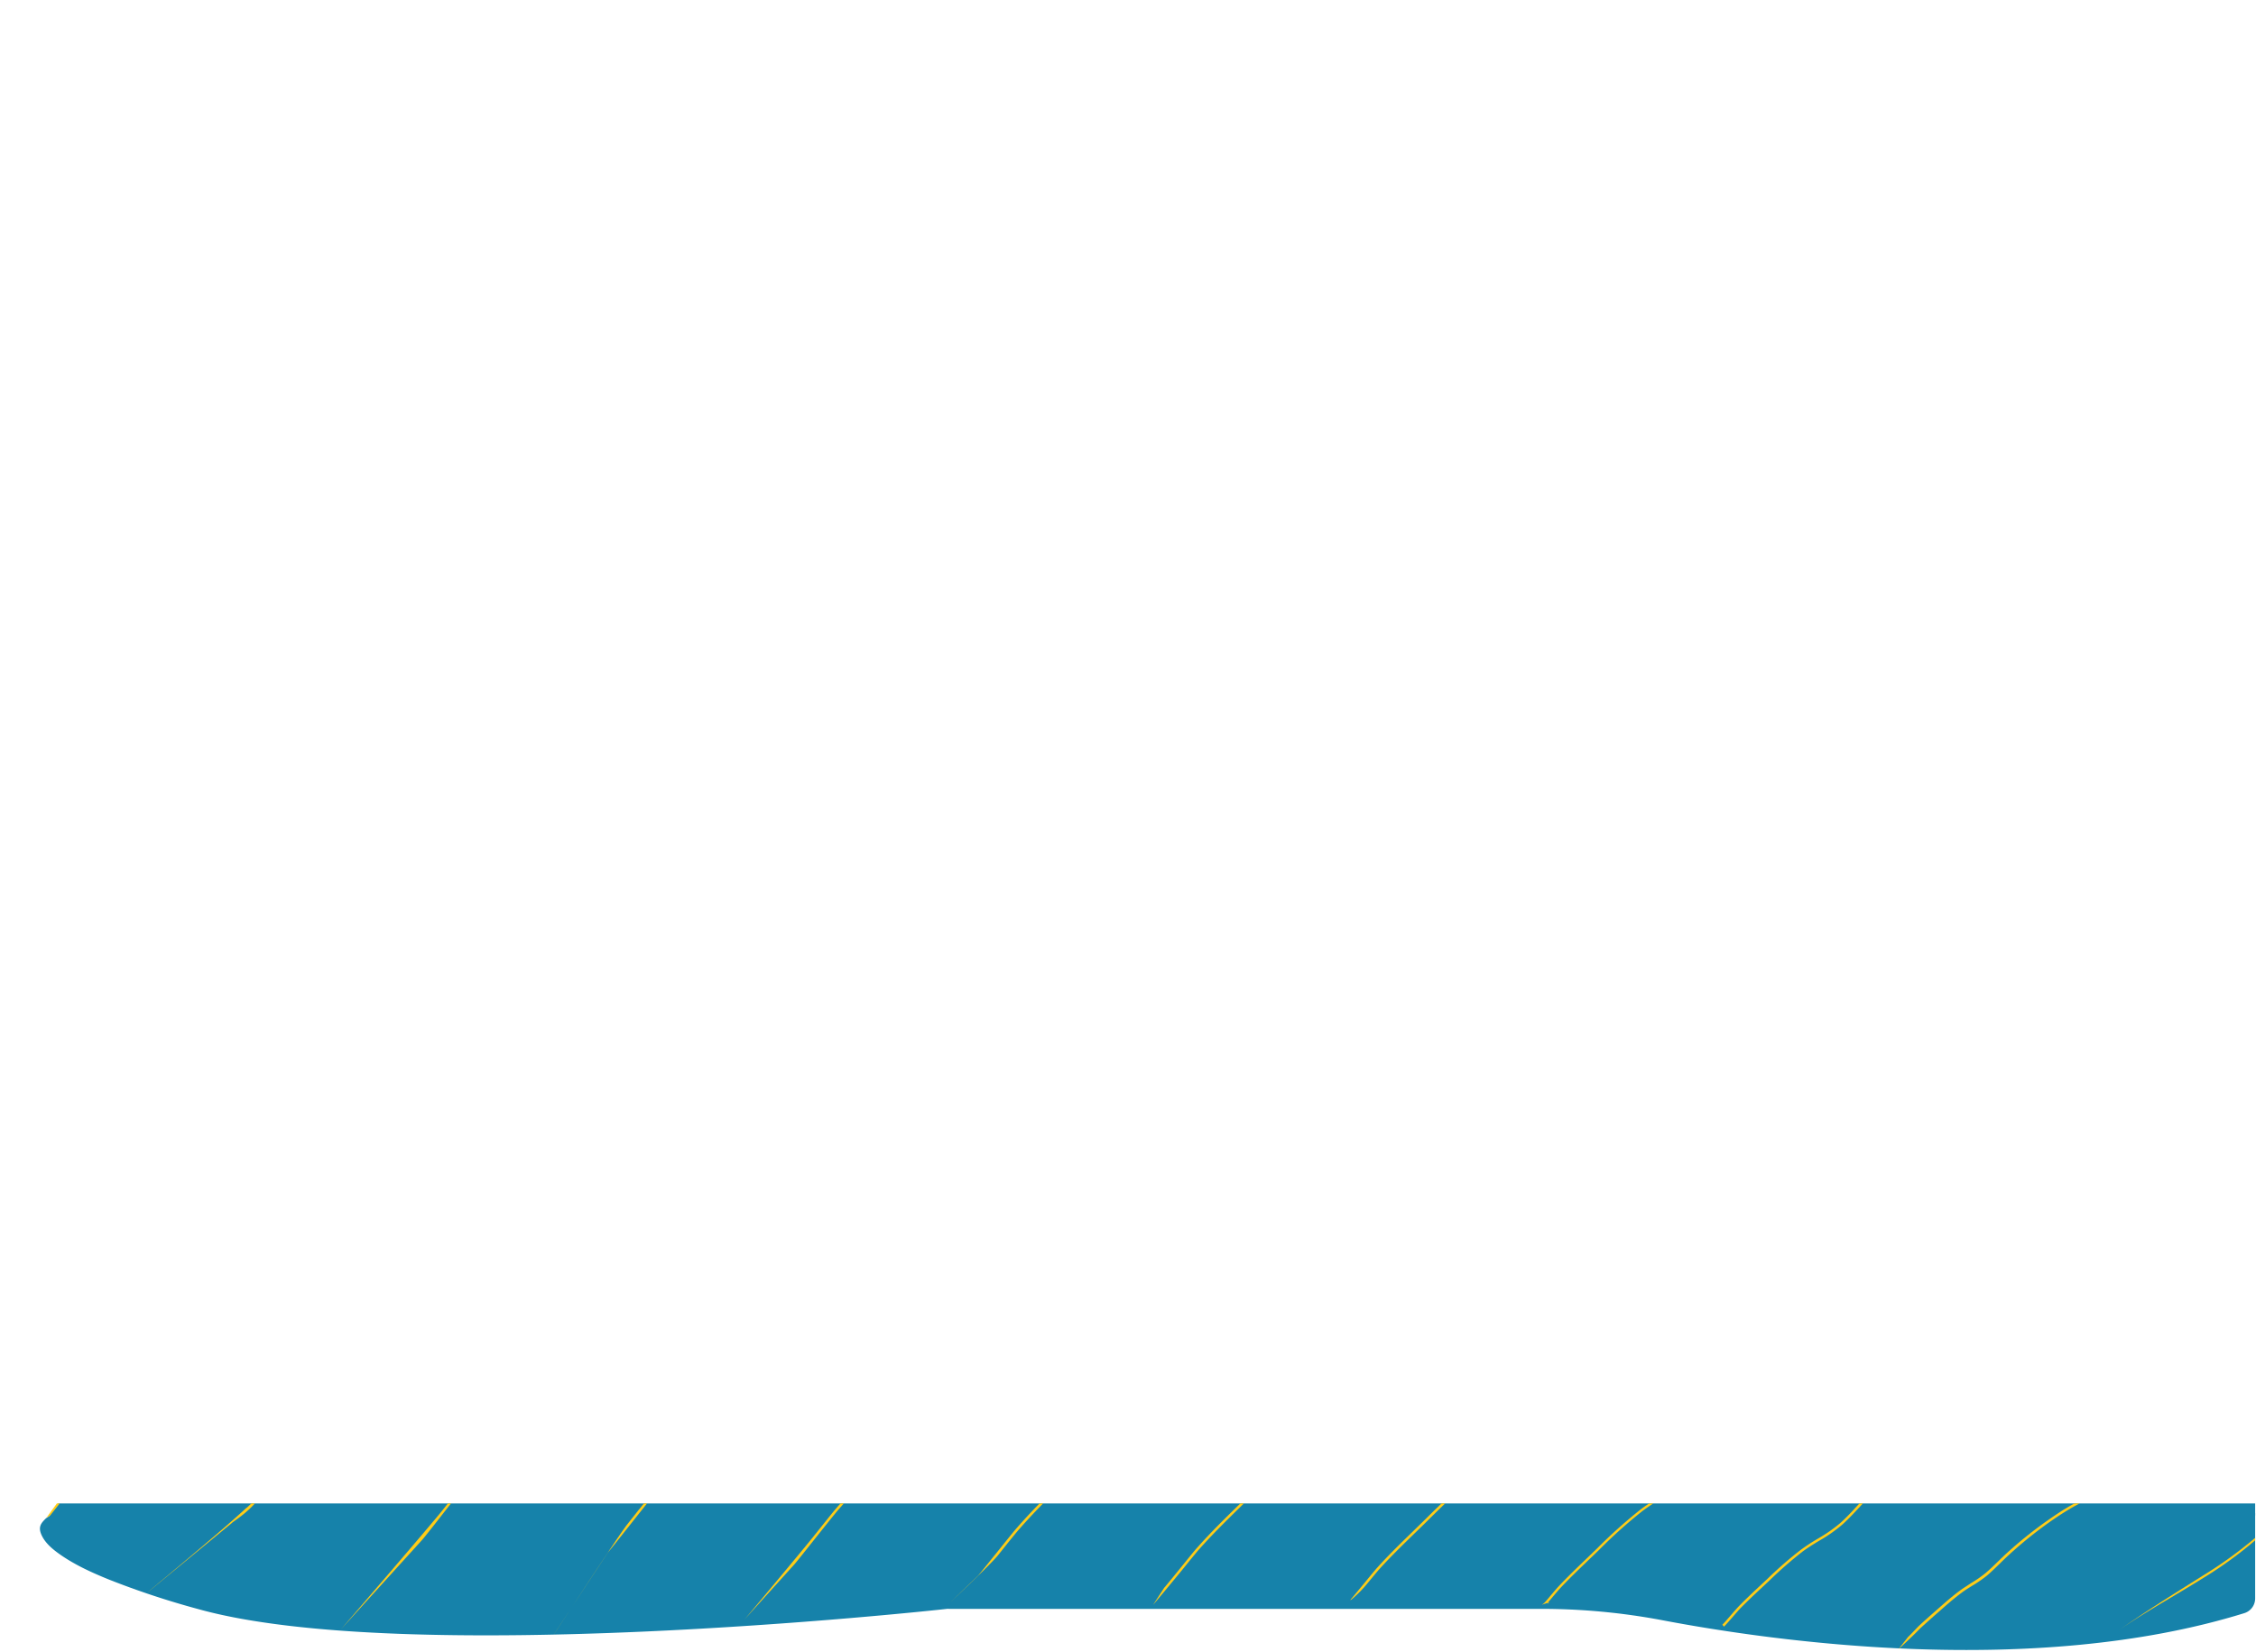 <svg xmlns="http://www.w3.org/2000/svg" xmlns:xlink="http://www.w3.org/1999/xlink" viewBox="0 0 911 667.21"><defs><style>.cls-1{fill:none;}.cls-2{clip-path:url(#clip-path);}.cls-3{fill:#1682aa;}.cls-4{fill:#ffcc17;}</style><clipPath id="clip-path"><polygon class="cls-1" points="0 667.21 911 667.21 911 607.21 0 607.21 0 667.21"/></clipPath><symbol id="新增符號_3" data-name="新增符號 3" viewBox="0 0 911 667.21"><g class="cls-2"><path id="Path_2" data-name="Path 2" class="cls-3" d="M.34,612.12h891c-1.56-1.84-22.56-28.84-26.29-33.33-14.88-17.9-31.71-33.42-47.87-50.08C800,511,782.7,493.41,763.24,478.25c-22-17.13-48-26.59-68.1-46.38-18.68-18.35-33.26-40.32-50.66-59.8-29.28-32.81-60.88-64-96.09-90.43-80.35-60.35-113.71-67.22-188-81.42C305.83,189.79,278,164,267.07,151a182.41,182.41,0,0,0-19.65-19.86L216.3,104.09a126.56,126.56,0,0,0-32.39-20.5c-25-10.91-71.06-33.64-90.69-60.13C65.63-13.78.34,6.26.34,6.26Z"/><path id="mountian_bottom_1" data-name="mountian bottom 1" class="cls-3" d="M.34,645.6V611.12H889c.89,0,2.64,1.76,3.34,2,2,2,3.54,3.51,1.72,7.2-1.62,3.28-4.75,5.74-7.69,7.78-6,4.13-12.72,7.16-19.43,9.88a335.11,335.11,0,0,1-35.65,11.81c-83.69,23.54-293.35,1.06-302.75,0a4.87,4.87,0,0,0-.66,0H288.81a263.71,263.71,0,0,0-49.28,4.63c-44.74,8.5-149.78,23.46-234.79-2.89A6.22,6.22,0,0,1,.34,645.6Z"/><g id="Path_2-2" data-name="Path 2"><path class="cls-4" d="M890.8,612.07l1.54,1c-.65-.77-5.57-7.76-10.37-13.88-6.47-8.26-14.53-18.54-16.69-21.15-10.49-12.62-22.16-24.27-33.45-35.53-4.75-4.74-9.67-9.65-14.44-14.58-18.29-18.86-35-35.68-54-50.5-9.29-7.24-19.42-13.19-29.23-19-13.37-7.86-27.21-16-38.83-27.39C684.27,420.28,674.48,407.92,665,396c-6.5-8.2-13.23-16.68-20.31-24.62-33.28-37.29-64.74-66.89-96.17-90.49-81.33-61.08-114.82-67.49-188.21-81.51-53.62-10.25-81.3-35.12-93-49a182.91,182.91,0,0,0-19.71-19.91l-31.12-27.08A126.58,126.58,0,0,0,184,82.76c-25.43-11.12-71-33.7-90.48-60C79.09,3.38,54.42-.31,36.27,0A148,148,0,0,0,0,5.4l.29,1c.65-.2,65.27-19.5,92.33,17C112.28,49.85,158,72.52,183.55,83.67a125.79,125.79,0,0,1,32.27,20.42l31.11,27.09A181.7,181.7,0,0,1,266.53,151c11.81,14,39.68,39.06,93.61,49.37,73.23,14,106.65,20.38,187.79,81.33,31.37,23.56,62.78,53.12,96,90.35,7.07,7.92,13.78,16.39,20.28,24.58,9.49,12,19.3,24.34,30.4,35.25,11.71,11.5,25.6,19.65,39,27.54,9.77,5.74,19.88,11.68,29.12,18.88,19,14.78,35.63,31.57,53.89,50.41,4.78,4.93,9.7,9.84,14.46,14.59,11.27,11.25,22.92,22.88,33.38,35.46,2.15,2.59,10.2,12.87,16.67,21.13,4.81,6.13,9,11.42,9.62,12.21"/></g><path class="cls-4" d="M811.4,609a46.72,46.72,0,0,1-4.2-4.26c-6-7.69-12.89-16.4-14.85-18.74-9.62-11.53-20.32-22.19-30.66-32.49-4.35-4.33-8.85-8.81-13.23-13.31-16.75-17.24-32-32.61-49.46-46.17-8.5-6.62-17.78-12.08-26.75-17.35-12.24-7.2-24.89-14.64-35.53-25.06-10.13-9.92-19.11-21.2-27.79-32.11-6-7.49-12.14-15.24-18.64-22.5-30.51-34.06-59.33-61.12-88.11-82.71-74.44-55.87-105.07-61.8-172.18-74.8-48.87-9.42-74.31-32.2-85.13-44.94-5-5.9-11-12.67-18.08-18.22-.14-.11-8.17-7.1-15.27-13.27l-13.22-11.5c-11-8.76-20.41-14.74-29.75-18.84-23.26-10.23-65-31-82.77-54.93C63.59,47.89,15.29,57.66,1,61.37l-.6.15L.49,62l-.35.4c.21.19.24.18,1.12,0C15.39,58.67,63.16,49,85,78.35c18,24.14,59.82,45,83.18,55.24,9.25,4.07,18.64,10,29.52,18.71l13.2,11.48,15.3,13.3c7,5.49,13,12.22,17.94,18.07C255,208,280.64,231,329.81,240.44c67,13,97.52,18.88,171.77,74.61,28.73,21.55,57.5,48.56,88,82.58,6.48,7.23,12.64,15,18.6,22.46,8.71,10.93,17.71,22.23,27.88,32.19,10.73,10.51,23.43,18,35.72,25.21,9,5.26,18.19,10.7,26.65,17.28,17.37,13.52,32.63,28.87,49.36,46.08,4.38,4.5,8.88,9,13.23,13.32,10.33,10.29,21,20.92,30.6,32.42,1.95,2.33,8.79,11,14.83,18.72,4.63,5.89,10.27,9.05,10.93,9.81l34,28c-.55-.63-28.63-23.63-39.94-34.17"/><path class="cls-4" d="M740.59,622l32.75,36.08c-.64-.73-36.73-42.66-41.07-48.16-5.21-6.6-11.12-14.09-12.85-16.15-8.8-10.45-18.53-20.14-27.95-29.5-3.92-3.9-8-7.94-11.93-12-15.22-15.61-29.11-29.54-44.93-41.84-7.72-6-16.13-11-24.27-15.75-11.1-6.53-22.58-13.29-32.24-22.73-9.2-9-17.36-19.18-25.26-29.05-5.43-6.79-11.05-13.81-17-20.38-27.73-30.84-53.92-55.35-80.05-74.94-67.55-50.66-95.32-56.12-156.16-68.08-44.22-8.63-67.37-29.31-77.23-40.86-4.83-5.66-10.16-11.58-16.44-16.52l-13.89-12.06-12-10.39c-9.95-7.95-18.53-13.39-27-17.12-21.1-9.34-58.9-28.24-75.06-49.88-8.9-11.94-23.36-18.34-43-19A126.73,126.73,0,0,0,1.9,117.4c-.56.13-1,.24-1.15.25l.05.45-.37.42c.22.2.22.2,1.7-.15,49.15-11.57,68.93,6.6,75.15,14.95,16.3,21.82,54.28,40.81,75.46,50.19,8.39,3.7,16.89,9.1,26.77,17l12,10.37c10.22,8.88,13.86,12,13.93,12.09,6.2,4.88,11.49,10.75,16.29,16.37,9.94,11.66,33.28,32.51,77.8,41.2,60.69,11.93,88.38,17.38,155.75,67.9,26.08,19.55,52.22,44,79.9,74.8,5.9,6.56,11.51,13.57,16.93,20.34,7.92,9.89,16.1,20.12,25.34,29.15,9.75,9.52,21.28,16.31,32.43,22.87,8.11,4.77,16.5,9.71,24.17,15.68,15.77,12.26,29.63,26.16,44.83,41.75,3.95,4.05,8,8.09,11.94,12,9.4,9.35,19.12,19,27.89,29.44,1.72,2,7.62,9.52,12.83,16.12C736,616.33,739.93,621.29,740.59,622Z"/><path class="cls-4" d="M652.89,609.62c-2.92-3.67-5.38-6.76-6.4-8-8-9.37-16.72-18.08-25.21-26.5-3.5-3.48-7.13-7.07-10.66-10.68-13.69-14-26.17-26.47-40.4-37.51-6.93-5.39-14.49-9.85-21.8-14.15-10-5.87-20.25-11.94-28.94-20.4-8.26-8-15.61-17.17-22.72-26-4.9-6.08-10-12.37-15.29-18.26-25-27.62-48.51-49.58-72-67.16-58.34-43.7-83.6-50-140.13-61.36-39.53-7.82-60.41-26.41-69.34-36.79a108.85,108.85,0,0,0-14.79-14.8l-12.38-10.73L162,247.92c-8.94-7.14-16.64-12-24.24-15.4-41.88-18.7-59.74-34.7-67.35-44.83-12.08-16.16-35.48-21.08-67.66-14.22-.81.17-1.5.32-1.64.32l0,.43-.4.44c.24.21.24.21,2.22-.21,31.78-6.78,54.83-2,66.66,13.84,7.68,10.22,25.67,26.35,67.74,45.14,7.52,3.34,15.15,8.19,24,15.27.17.13,5.59,4.84,10.83,9.38l12.42,10.77a106.8,106.8,0,0,1,14.65,14.66c9,10.48,30.08,29.24,69.9,37.12,56.37,11.29,81.57,17.61,139.73,61.18,23.43,17.54,46.93,39.46,71.84,67C486,454.71,491.09,461,496,467.06c7.13,8.85,14.5,18,22.81,26.09,8.77,8.54,19.12,14.64,29.13,20.54,7.27,4.29,14.8,8.73,21.69,14.08,14.17,11,26.63,23.46,40.29,37.42,3.54,3.61,7.17,7.21,10.68,10.69,8.47,8.41,17.23,17.1,25.15,26.44,1.53,1.79,6.62,8.22,11.11,13.89,4.29,5.42,8,10.09,8.65,10.82l21.85,33.09c-.63-.7-25.61-39.35-29.72-44.53-1.6-2-3.23-4.08-4.73-6"/><path class="cls-4" d="M590.38,632l20,22.11c-.61-.66-23.44-28-27.25-32.76-4-5-8.17-10.25-9.52-11.83-7.11-8.29-14.92-16-22.46-23.48-3.1-3.06-6.3-6.23-9.41-9.4-12.16-12.36-23.24-23.39-35.87-33.18a182.27,182.27,0,0,0-19.32-12.54c-8.82-5.21-17.94-10.6-25.64-18.06-7.33-7.11-13.88-15.16-20.2-22.95-4.36-5.38-8.87-10.94-13.62-16.15C404.87,449.38,384,430,363.12,414.4c-51.7-38.7-74.07-44.4-124.1-54.65-34.83-7-53.44-23.51-61.44-32.71a96.48,96.48,0,0,0-13.14-13.1c-.2-.16-5.94-5.13-11-9.51l-9.61-8.32c-7.93-6.32-14.76-10.66-21.48-13.67-20.47-9.24-47.43-23.64-59.64-39.79-10.61-14.11-30.53-18.51-59.2-13.07a15.8,15.8,0,0,1-2.07.35l0,.4-.41.46c.26.23.45.2,2.69-.23,28.26-5.36,47.85-1.09,58.21,12.7,12.34,16.32,39.45,30.81,60,40.09,6.64,3,13.4,7.28,21.26,13.55.18.14,5,4.28,9.59,8.28,6.78,5.87,10.9,9.44,11,9.55a95.1,95.1,0,0,1,13,13c8.09,9.3,26.89,25.95,62,33,49.88,10.21,72.17,15.9,123.71,54.47,20.78,15.52,41.65,34.9,63.78,59.25,4.73,5.18,9.23,10.73,13.58,16.1,6.35,7.81,12.91,15.89,20.28,23,7.79,7.55,17,13,25.83,18.21a179,179,0,0,1,19.22,12.48C517.79,554,528.86,565,541,577.36c3.13,3.17,6.33,6.34,9.42,9.4,7.54,7.46,15.33,15.16,22.41,23.42,1.33,1.56,5.48,6.77,9.49,11.8C586.13,626.79,589.75,631.32,590.38,632Z"/><path class="cls-4" d="M493.82,609.91c-4.25-4.47-8.63-8.78-12.91-13-2.67-2.64-5.44-5.36-8.14-8.09-10.62-10.74-20.31-20.32-31.33-28.85a162.92,162.92,0,0,0-16.84-11c-7.68-4.54-15.62-9.24-22.35-15.72-6.4-6.16-12.13-13.15-17.66-19.9-3.83-4.67-7.79-9.5-11.95-14-19.4-21.17-37.68-38.05-55.87-51.6-45.34-33.89-64.74-38.9-108.07-47.93-30.22-6.3-46.52-20.64-53.55-28.63a87.81,87.81,0,0,0-11.49-11.39c-.21-.17-5.23-4.5-9.66-8.32l-8.34-7.2a90.17,90.17,0,0,0-18.72-11.95c-17.8-8.09-41.26-20.69-51.93-34.74-13.64-17.95-41.6-13.38-50.79-11.88a23.71,23.71,0,0,1-2.45.34l-.05.35-.43.49c.28.25.57.22,3.09-.19,9-1.48,36.56-6,49.83,11.5,10.8,14.21,34.41,26.9,52.31,35A89,89,0,0,1,125,345.09l8.32,7.18c5.74,5,9.52,8.21,9.69,8.34a87.12,87.12,0,0,1,11.36,11.27c7.11,8.08,23.59,22.59,54.09,28.94,43.18,9,62.51,14,107.68,47.76,18.14,13.52,36.37,30.35,55.74,51.47,4.13,4.51,8.08,9.33,11.9,14,5.56,6.78,11.3,13.78,17.75,20,6.81,6.56,14.8,11.29,22.53,15.86a163.77,163.77,0,0,1,16.74,10.88c11,8.49,20.64,18,31.23,28.77,2.7,2.73,5.47,5.45,8.15,8.09,6.6,6.51,13.43,13.24,19.67,20.43,1.17,1.34,4.66,5.68,8,9.89s19.81,19.53,20.43,20.18L516,636.31c-.58-.62-4-4.88-7.31-9s-6.87-8.56-8.05-9.92q-3.33-3.82-6.82-7.48"/><path class="cls-4" d="M445.34,648.12l-4.45-6.84c-.56-.57-3.59-4.31-6.52-7.92-2.78-3.42-5.65-7-6.66-8.11-5.42-6.14-11.3-11.9-17-17.48-2.29-2.25-4.58-4.5-6.86-6.78-9.09-9.11-17.38-17.25-26.8-24.52a141,141,0,0,0-14.37-9.35c-6.54-3.88-13.3-7.9-19.05-13.39a196.7,196.7,0,0,1-15.13-16.85c-3.29-4-6.7-8.06-10.27-11.9C301.6,507,286,492.71,270.42,481.16c-38.69-28.85-56.18-33.48-92.05-41.22-25.54-5.5-39.56-17.74-45.65-24.55a77.62,77.62,0,0,0-9.85-9.68c-.21-.17-4.48-3.84-8.24-7.08-4.32-3.71-6.95-6-7.13-6.12a79.16,79.16,0,0,0-16-10.23c-21.71-10-37-20.29-44.21-29.69C36,337.82,13.38,340.82,4.87,342a21,21,0,0,1-2.77.28.34.34,0,0,1,.14.08l-.66.75c.32.28.82.23,3.42-.12,8.35-1.11,30.54-4.06,41.52,10.26,7.31,9.53,22.73,19.9,44.59,30a78.14,78.14,0,0,1,15.77,10.1l7.1,6.1c4.86,4.19,8.07,6.95,8.28,7.11a76.86,76.86,0,0,1,9.71,9.56c6.17,6.89,20.37,19.29,46.19,24.86,35.72,7.7,53.14,12.32,91.66,41,15.5,11.51,31.09,25.81,47.68,43.7,3.55,3.82,6.95,7.91,10.23,11.86a198.33,198.33,0,0,0,15.21,16.93c5.83,5.57,12.64,9.62,19.23,13.53a139.09,139.09,0,0,1,14.27,9.28c9.37,7.24,17.64,15.35,26.7,24.44,2.28,2.28,4.58,4.54,6.87,6.78,5.68,5.57,11.55,11.32,16.95,17.43,1,1.13,3.86,4.66,6.63,8.08C436.67,637.79,444.74,647.51,445.34,648.12Z"/><path class="cls-4" d="M330.56,608.86A198.69,198.69,0,0,0,312.66,593a120.2,120.2,0,0,0-11.89-7.75c-5.4-3.22-11-6.55-15.76-11.06a168.54,168.54,0,0,1-12.59-13.8c-2.76-3.25-5.62-6.62-8.6-9.78-13.85-14.71-26.85-26.5-39.75-36-32.06-23.83-47.29-28-76-34.5-19.83-4.48-31.48-13.61-37.76-20.47a67.92,67.92,0,0,0-8.2-8c-.24-.19-3.73-3.18-6.82-5.83l-5.93-5.06a67.91,67.91,0,0,0-13.21-8.51C58,423.63,45.68,415.34,39.62,407.56c-9.1-11.7-26.67-10.05-34.18-9.34a18.7,18.7,0,0,1-3,.17.2.2,0,0,1,.09.05l-.66.75c.35.32,1,.27,3.67,0,7.34-.69,24.53-2.3,33.29,9,6.16,7.91,18.56,16.3,36.87,24.94a66.65,66.65,0,0,1,13,8.38l5.9,5c4,3.42,6.62,5.67,6.86,5.85a68.18,68.18,0,0,1,8.07,7.86c6.38,7,18.2,16.24,38.28,20.78,29.35,6.63,43.67,10.56,75.64,34.33,12.85,9.5,25.81,21.25,39.62,35.92,3,3.14,5.81,6.5,8.56,9.74a168.6,168.6,0,0,0,12.68,13.88c4.85,4.58,10.48,7.94,15.92,11.19a120.15,120.15,0,0,1,11.8,7.68c7.78,6,14.64,12.64,22.17,20.11,1.85,1.83,3.72,3.65,5.58,5.45,4.76,4.63,9.68,9.41,14.24,14.46.84.93,3.13,3.71,5.34,6.4a50.19,50.19,0,0,0,6,5.94l.43.14c-.53-.52-3.12-3.67-5.62-6.71-2.32-2.82-4.51-5.49-5.37-6.44-4.58-5.07-9.51-9.87-14.28-14.5-1.86-1.81-3.72-3.62-5.58-5.46q-2.21-2.19-4.36-4.29"/><path class="cls-4" d="M285.34,647.12l3,1c-.51-.47-.39,0-2.32-2.28-1.78-2.11-3.46-4.11-4.17-4.88-3.74-4-7.73-7.83-11.59-11.53L266,625.32a200,200,0,0,0-17.73-15.85,99.86,99.86,0,0,0-9.42-6.15,73.66,73.66,0,0,1-12.46-8.73,139.33,139.33,0,0,1-10.06-10.75c-2.23-2.54-4.53-5.18-6.93-7.66a249.67,249.67,0,0,0-31.68-28.26c-24.24-17.93-36.3-22-60-27.78-15.41-3.73-24.75-11-29.88-16.4l-.11-.12a58.45,58.45,0,0,0-6.43-6.14c-.28-.22-3-2.56-5.46-4.62l-4.67-4a57.59,57.59,0,0,0-10.45-6.77c-14.51-7.07-23.93-13.48-28.8-19.61-6.94-8.73-19.82-8.2-26-7.95a14.8,14.8,0,0,1-3.14,0l-.63.77c.41.37,1.3.35,3.81.25,6-.25,18.56-.76,25.19,7.57,5,6.25,14.5,12.75,29.14,19.89a56.21,56.21,0,0,1,10.27,6.66c.24.19,2.48,2.09,4.64,3.93,2.56,2.18,5.2,4.42,5.49,4.65a56.39,56.39,0,0,1,6.32,6l.12.12c5.22,5.52,14.72,12.89,30.37,16.68,24.05,5.82,35.42,9.71,59.62,27.62a247.69,247.69,0,0,1,31.56,28.14c2.39,2.47,4.68,5.09,6.89,7.63a143.11,143.11,0,0,0,10.14,10.82,73.69,73.69,0,0,0,12.63,8.86,99.06,99.06,0,0,1,9.32,6.08A194.49,194.49,0,0,1,265.3,626c1.42,1.38,2.84,2.74,4.27,4.11,3.84,3.69,7.83,7.51,11.54,11.49.7.75,2.45,2.83,4.14,4.84C287.4,649,284.79,646.61,285.34,647.12Z"/><path class="cls-4" d="M162.36,609.61c-.72-.76-1.42-1.53-2.12-2.29-1.69-1.84-3.44-3.74-5.25-5.54a204.82,204.82,0,0,0-23.63-20.48c-18.08-13.19-27.28-16.55-43.94-21.06a48.21,48.21,0,0,1-22-12.33l-.45-.45a45.7,45.7,0,0,0-4.45-4.1c-.31-.24-2.3-1.91-4.06-3.38S53.3,537.33,53,537.1a47.54,47.54,0,0,0-7.67-5.05c-6.76-3.47-16.3-8.75-21.11-14.57s-13.07-6.23-18-6.44a11.48,11.48,0,0,1-3.15-.33l-.67.75c.48.43,1.51.49,3.78.58,4.73.2,12.66.53,17.24,6.08,4.92,6,14.58,11.31,21.42,14.82a46.33,46.33,0,0,1,7.52,4.95c.27.21,1.87,1.55,3.42,2.85,1.85,1.55,3.76,3.16,4.09,3.42a43.41,43.41,0,0,1,4.35,4l.45.45a49.24,49.24,0,0,0,22.45,12.6c16.54,4.48,25.66,7.81,43.61,20.9a202.8,202.8,0,0,1,23.51,20.38c1.8,1.78,3.54,3.67,5.22,5.51,2.41,2.61,4.9,5.32,7.6,7.76a60.63,60.63,0,0,0,9.32,6.51c2.29,1.39,4.67,2.84,6.86,4.49a160.9,160.9,0,0,1,13.1,11.45l2.83,2.65c3,2.79,6.07,5.68,9,8.65.56.58,1.75,1.94,3,3.38,1.62,1.86,3.15,3.61,3.67,4.07l.66-.76c-.48-.41-2.12-2.3-3.58-4-1.27-1.46-2.47-2.83-3.05-3.43-2.93-3-6-5.88-9-8.68l-2.82-2.64A156.22,156.22,0,0,0,183.88,626a80.2,80.2,0,0,0-6.94-4.55,60,60,0,0,1-9.17-6.4c-1.89-1.71-3.68-3.55-5.41-5.41"/><path class="cls-4" d="M77.59,609.71a89,89,0,0,0-20.47-9.36A39,39,0,0,1,43,592.07l-.62-.57c-.83-.76-1.69-1.56-2.61-2.25-.37-.28-1.58-1.27-2.71-2.19-1-.79-1.87-1.53-2.18-1.76A41.29,41.29,0,0,0,30,582c-3.46-2-9.91-5.62-13.42-9.54-2.87-3.21-7.08-4.08-10.15-4.71a8.59,8.59,0,0,1-3-.89l-.67.75c.6.54,1.8.78,3.45,1.12,2.93.61,7,1.43,9.6,4.39,3.62,4,10.16,7.76,13.68,9.75a41.34,41.34,0,0,1,4.78,3.24c.3.23,1.2,1,2.15,1.74,1.15.93,2.37,1.93,2.74,2.21a33.37,33.37,0,0,1,2.54,2.2l.63.57a40,40,0,0,0,14.5,8.48c9.89,3.33,16.54,6.3,27.63,14.21a166.69,166.69,0,0,1,15.46,12.6c1.22,1.11,2.41,2.28,3.56,3.41,1.62,1.57,3.28,3.2,5,4.69a48.75,48.75,0,0,0,6,4.16c1.47.91,3,1.86,4.4,2.91,3,2.22,5.78,4.63,8.58,7.12l.86.75c2.3,2,4.68,4.14,7,6.25.43.4,1.18,1.19,2,2,1.05,1.1,6.6,6.32,7.09,6.71l-3.93-5c-.43-.35-1.49-1.47-2.43-2.45s-1.55-1.64-2-2.06c-2.29-2.13-4.68-4.23-7-6.27l-.85-.75c-2.83-2.5-5.61-4.93-8.65-7.18-1.45-1.07-3-2-4.47-3a48.63,48.63,0,0,1-5.88-4.07c-1.73-1.47-3.39-3.08-5-4.65-1.16-1.13-2.36-2.3-3.59-3.43A168.77,168.77,0,0,0,85,614.68c-2.7-1.92-5.13-3.55-7.42-5"/><g id="Path_2-3" data-name="Path 2"><path class="cls-4" d="M56.34,659.12h0c-10.46-7.45-22.27-14.83-34.74-22.65A169.58,169.58,0,0,1,.34,621.12v1a160,160,0,0,0,20.78,15.09C33.57,645,45.9,651.68,56.34,659.12Z"/></g></g></symbol></defs><g id="圖層_2" data-name="圖層 2"><g id="背景"><use width="911" height="667.21" transform="matrix(-1, 0, 0, 1, 911, 0)" xlink:href="#新增符號_3"/></g></g></svg>